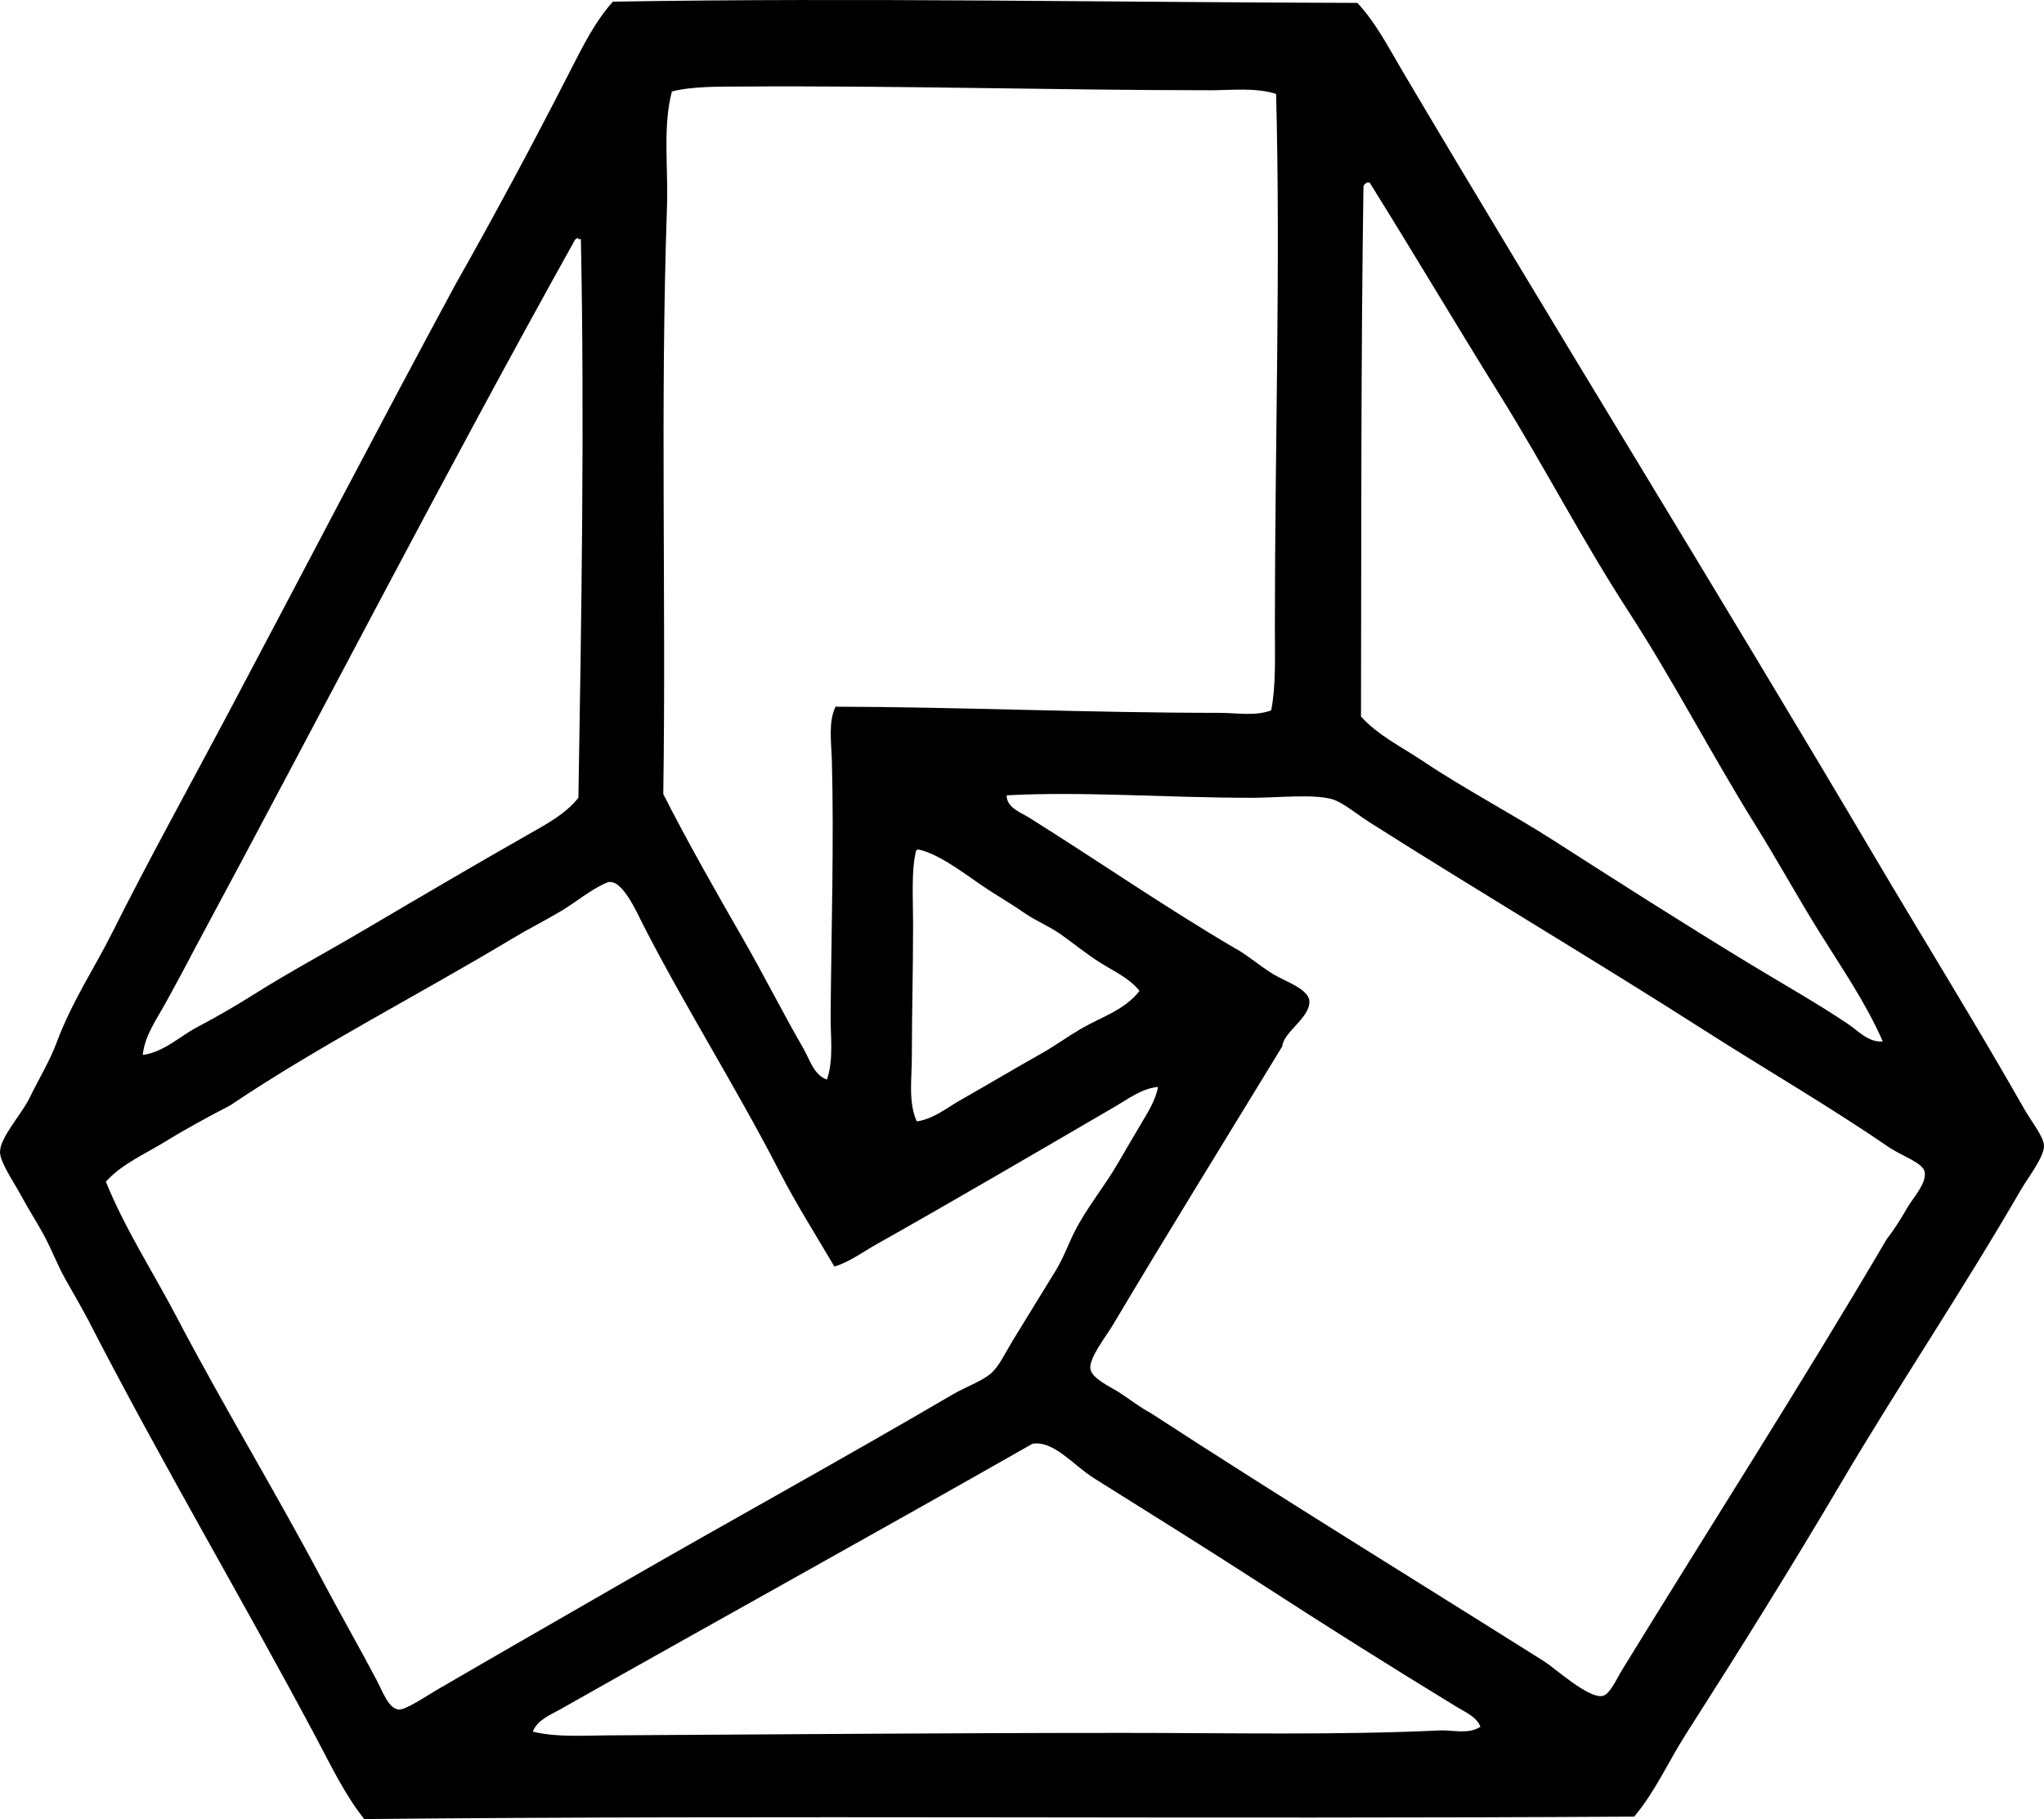 <?xml version="1.0" encoding="iso-8859-1"?>
<!-- Generator: Adobe Illustrator 19.2.0, SVG Export Plug-In . SVG Version: 6.00 Build 0)  -->
<svg version="1.1" xmlns="http://www.w3.org/2000/svg" xmlns:xlink="http://www.w3.org/1999/xlink" x="0px" y="0px"
	 viewBox="0 0 81.26 72.324" style="enable-background:new 0 0 81.26 72.324;" xml:space="preserve">
<g id="Yuken_x5F_Trading_x5F_63">
	<path style="fill-rule:evenodd;clip-rule:evenodd;" d="M53.962,0.115c0.753,0.807,1.253,1.8,1.81,2.74
		c6.17,10.417,12.566,20.731,18.786,31.261c1.861,3.151,4.004,6.609,5.919,9.98c0.285,0.501,0.783,1.104,0.783,1.468
		c0,0.446-0.629,1.242-0.93,1.761c-2.304,3.98-4.87,7.79-7.143,11.643c-2.011,3.41-4.039,6.657-6.164,9.98
		c-0.688,1.076-1.218,2.284-2.055,3.278c-17.009,0.108-34.227-0.063-50.488,0.098c-0.778-0.979-1.319-2.122-1.908-3.229
		c-2.941-5.527-6.123-10.89-9.051-16.585c-0.268-0.52-0.606-1.083-0.929-1.663c-0.301-0.541-0.526-1.138-0.832-1.712
		c-0.242-0.456-0.601-1.008-0.929-1.615C0.533,46.969,0.005,46.215,0,45.808c-0.006-0.582,0.85-1.49,1.174-2.153
		c0.392-0.801,0.807-1.477,1.076-2.201c0.607-1.629,1.517-2.986,2.202-4.354c1.425-2.849,3.071-5.823,4.55-8.61
		c3.09-5.826,6.026-11.481,9.1-17.172c1.566-2.77,3.106-5.636,4.598-8.561c0.483-0.947,0.965-1.907,1.664-2.691
		C34.11-0.1,44.543,0.096,53.962,0.115z M48.139,3.588c-6.118,0-12.59-0.191-18.639-0.147c-0.878,0.006-1.968-0.016-2.788,0.196
		c-0.372,1.401-0.141,3.005-0.196,4.599c-0.273,7.903-0.031,15.515-0.147,23.336c0.978,1.927,2.08,3.856,3.18,5.772
		c0.821,1.432,1.584,2.946,2.397,4.354c0.243,0.42,0.409,1.051,0.93,1.223c0.271-0.795,0.14-1.681,0.146-2.544
		c0.026-3.272,0.137-6.961,0.049-10.127c-0.021-0.744-0.147-1.547,0.146-2.153c4.89,0.012,10.158,0.245,15.264,0.245
		c0.688,0,1.418,0.141,2.055-0.098c0.194-0.984,0.147-2.132,0.147-3.278c0-7.282,0.228-14.377,0.049-21.232
		C49.906,3.473,48.992,3.588,48.139,3.588z M72.356,37.1c-0.878-1.407-1.668-2.85-2.544-4.256c-1.754-2.814-3.288-5.786-5.088-8.561
		c-1.807-2.786-3.331-5.738-5.088-8.562c-1.749-2.809-3.436-5.659-5.186-8.463c-0.033,0-0.065,0-0.098,0
		c-0.07,0.027-0.119,0.077-0.147,0.147c-0.102,6.852-0.083,13.939-0.098,21.085c0.679,0.749,1.619,1.207,2.446,1.761
		c1.709,1.145,3.515,2.077,5.234,3.18c2.587,1.659,5.167,3.303,7.779,4.893c1.302,0.792,2.676,1.562,3.914,2.397
		c0.417,0.281,0.807,0.734,1.37,0.685C74.185,39.881,73.229,38.498,72.356,37.1z M22.847,9.557
		c-5.182,9.299-10.1,18.862-15.166,28.277c-0.345,0.669-0.713,1.34-1.076,2.005c-0.364,0.668-0.851,1.325-0.929,2.104
		c0.845-0.111,1.471-0.745,2.201-1.126c0.748-0.391,1.485-0.821,2.202-1.272c1.417-0.893,2.907-1.691,4.354-2.544
		c2.186-1.288,4.36-2.566,6.556-3.816c0.708-0.403,1.494-0.817,2.006-1.467c0.119-7.154,0.248-14.925,0.098-22.211
		c-0.033,0-0.065,0-0.098,0C23.009,9.409,22.852,9.518,22.847,9.557z M50.586,38.714c0.431,0.274,1.427,0.591,1.468,1.076
		c0.055,0.66-1.037,1.243-1.076,1.81c-2.118,3.478-4.576,7.448-6.751,11.105c-0.231,0.389-0.935,1.286-0.88,1.712
		c0.05,0.395,0.83,0.738,1.125,0.93c0.475,0.309,0.861,0.615,1.272,0.832c5.101,3.319,10.467,6.612,15.655,9.882
		c0.412,0.26,1.731,1.462,2.299,1.37c0.302-0.049,0.55-0.648,0.783-1.027c3.524-5.742,7.151-11.389,10.518-17.123
		c0.294-0.384,0.534-0.755,0.832-1.271c0.229-0.397,0.77-0.96,0.685-1.419c-0.066-0.36-0.912-0.632-1.418-0.978
		c-2.459-1.681-4.911-3.095-7.338-4.648c-4.359-2.788-8.924-5.485-13.307-8.268c-0.522-0.332-1.097-0.821-1.516-0.929
		c-0.792-0.205-2.125-0.049-3.18-0.049c-3.368,0-6.689-0.261-9.735-0.098c-0.015,0.486,0.578,0.691,0.88,0.88
		c2.73,1.71,5.428,3.577,8.17,5.186C49.524,37.924,50.01,38.348,50.586,38.714z M36.398,33.92c-0.169,0.73-0.098,1.873-0.098,2.837
		c0,1.825-0.049,3.537-0.049,5.235c0,0.885-0.15,1.831,0.196,2.593c0.652-0.088,1.18-0.528,1.712-0.832
		c1.102-0.628,2.166-1.259,3.229-1.859c0.55-0.31,1.035-0.667,1.565-0.978c0.808-0.474,1.754-0.75,2.348-1.517
		c-0.389-0.503-1.024-0.784-1.565-1.126c-0.555-0.351-1.039-0.751-1.565-1.125c-0.446-0.317-0.967-0.521-1.418-0.832
		c-0.441-0.302-0.883-0.575-1.37-0.88c-0.75-0.471-1.99-1.494-2.886-1.663C36.435,33.793,36.396,33.836,36.398,33.92z
		 M30.968,46.542c-1.685-3.278-3.698-6.456-5.381-9.735c-0.267-0.521-0.884-1.963-1.468-1.712c-0.641,0.275-1.182,0.748-1.81,1.125
		c-0.627,0.376-1.296,0.708-1.908,1.077c-3.767,2.266-7.708,4.268-11.252,6.653c-0.853,0.445-1.728,0.914-2.544,1.418
		c-0.832,0.514-1.754,0.9-2.397,1.615c0.773,1.898,1.864,3.569,2.789,5.332c1.864,3.556,3.94,6.966,5.822,10.519
		c0.667,1.26,1.446,2.626,2.152,3.962c0.248,0.47,0.476,1.14,0.881,1.174c0.273,0.023,1.082-0.53,1.517-0.783
		c2.517-1.464,4.894-2.827,7.289-4.207c4.438-2.558,8.817-4.958,13.209-7.534c0.521-0.305,1.132-0.51,1.517-0.832
		c0.334-0.279,0.586-0.839,0.881-1.321c0.607-0.993,1.157-1.879,1.712-2.788c0.3-0.49,0.474-0.997,0.734-1.517
		c0.485-0.967,1.221-1.84,1.761-2.789c0.276-0.484,0.56-0.952,0.832-1.418c0.291-0.499,0.633-1.008,0.734-1.566
		c-0.64,0.056-1.182,0.475-1.712,0.783c-3.168,1.845-6.328,3.698-9.491,5.479c-0.548,0.309-1.055,0.692-1.663,0.881
		C32.443,49.118,31.649,47.866,30.968,46.542z M57.924,67.872c-2.672-1.631-5.111-3.166-7.778-4.893
		c-2.207-1.428-4.424-2.809-6.654-4.207c-0.83-0.521-1.599-1.508-2.446-1.37c-6.219,3.542-12.601,7.068-18.786,10.567
		c-0.372,0.21-0.908,0.417-1.076,0.88c0.957,0.231,1.983,0.152,2.984,0.147c6.793-0.038,13.609-0.098,20.499-0.098
		c4.245,0,8.504,0.095,12.573-0.098c0.517-0.024,1.139,0.171,1.615-0.147C58.706,68.261,58.258,68.076,57.924,67.872z"/>
</g>
<g id="Layer_1">
</g>
</svg>

